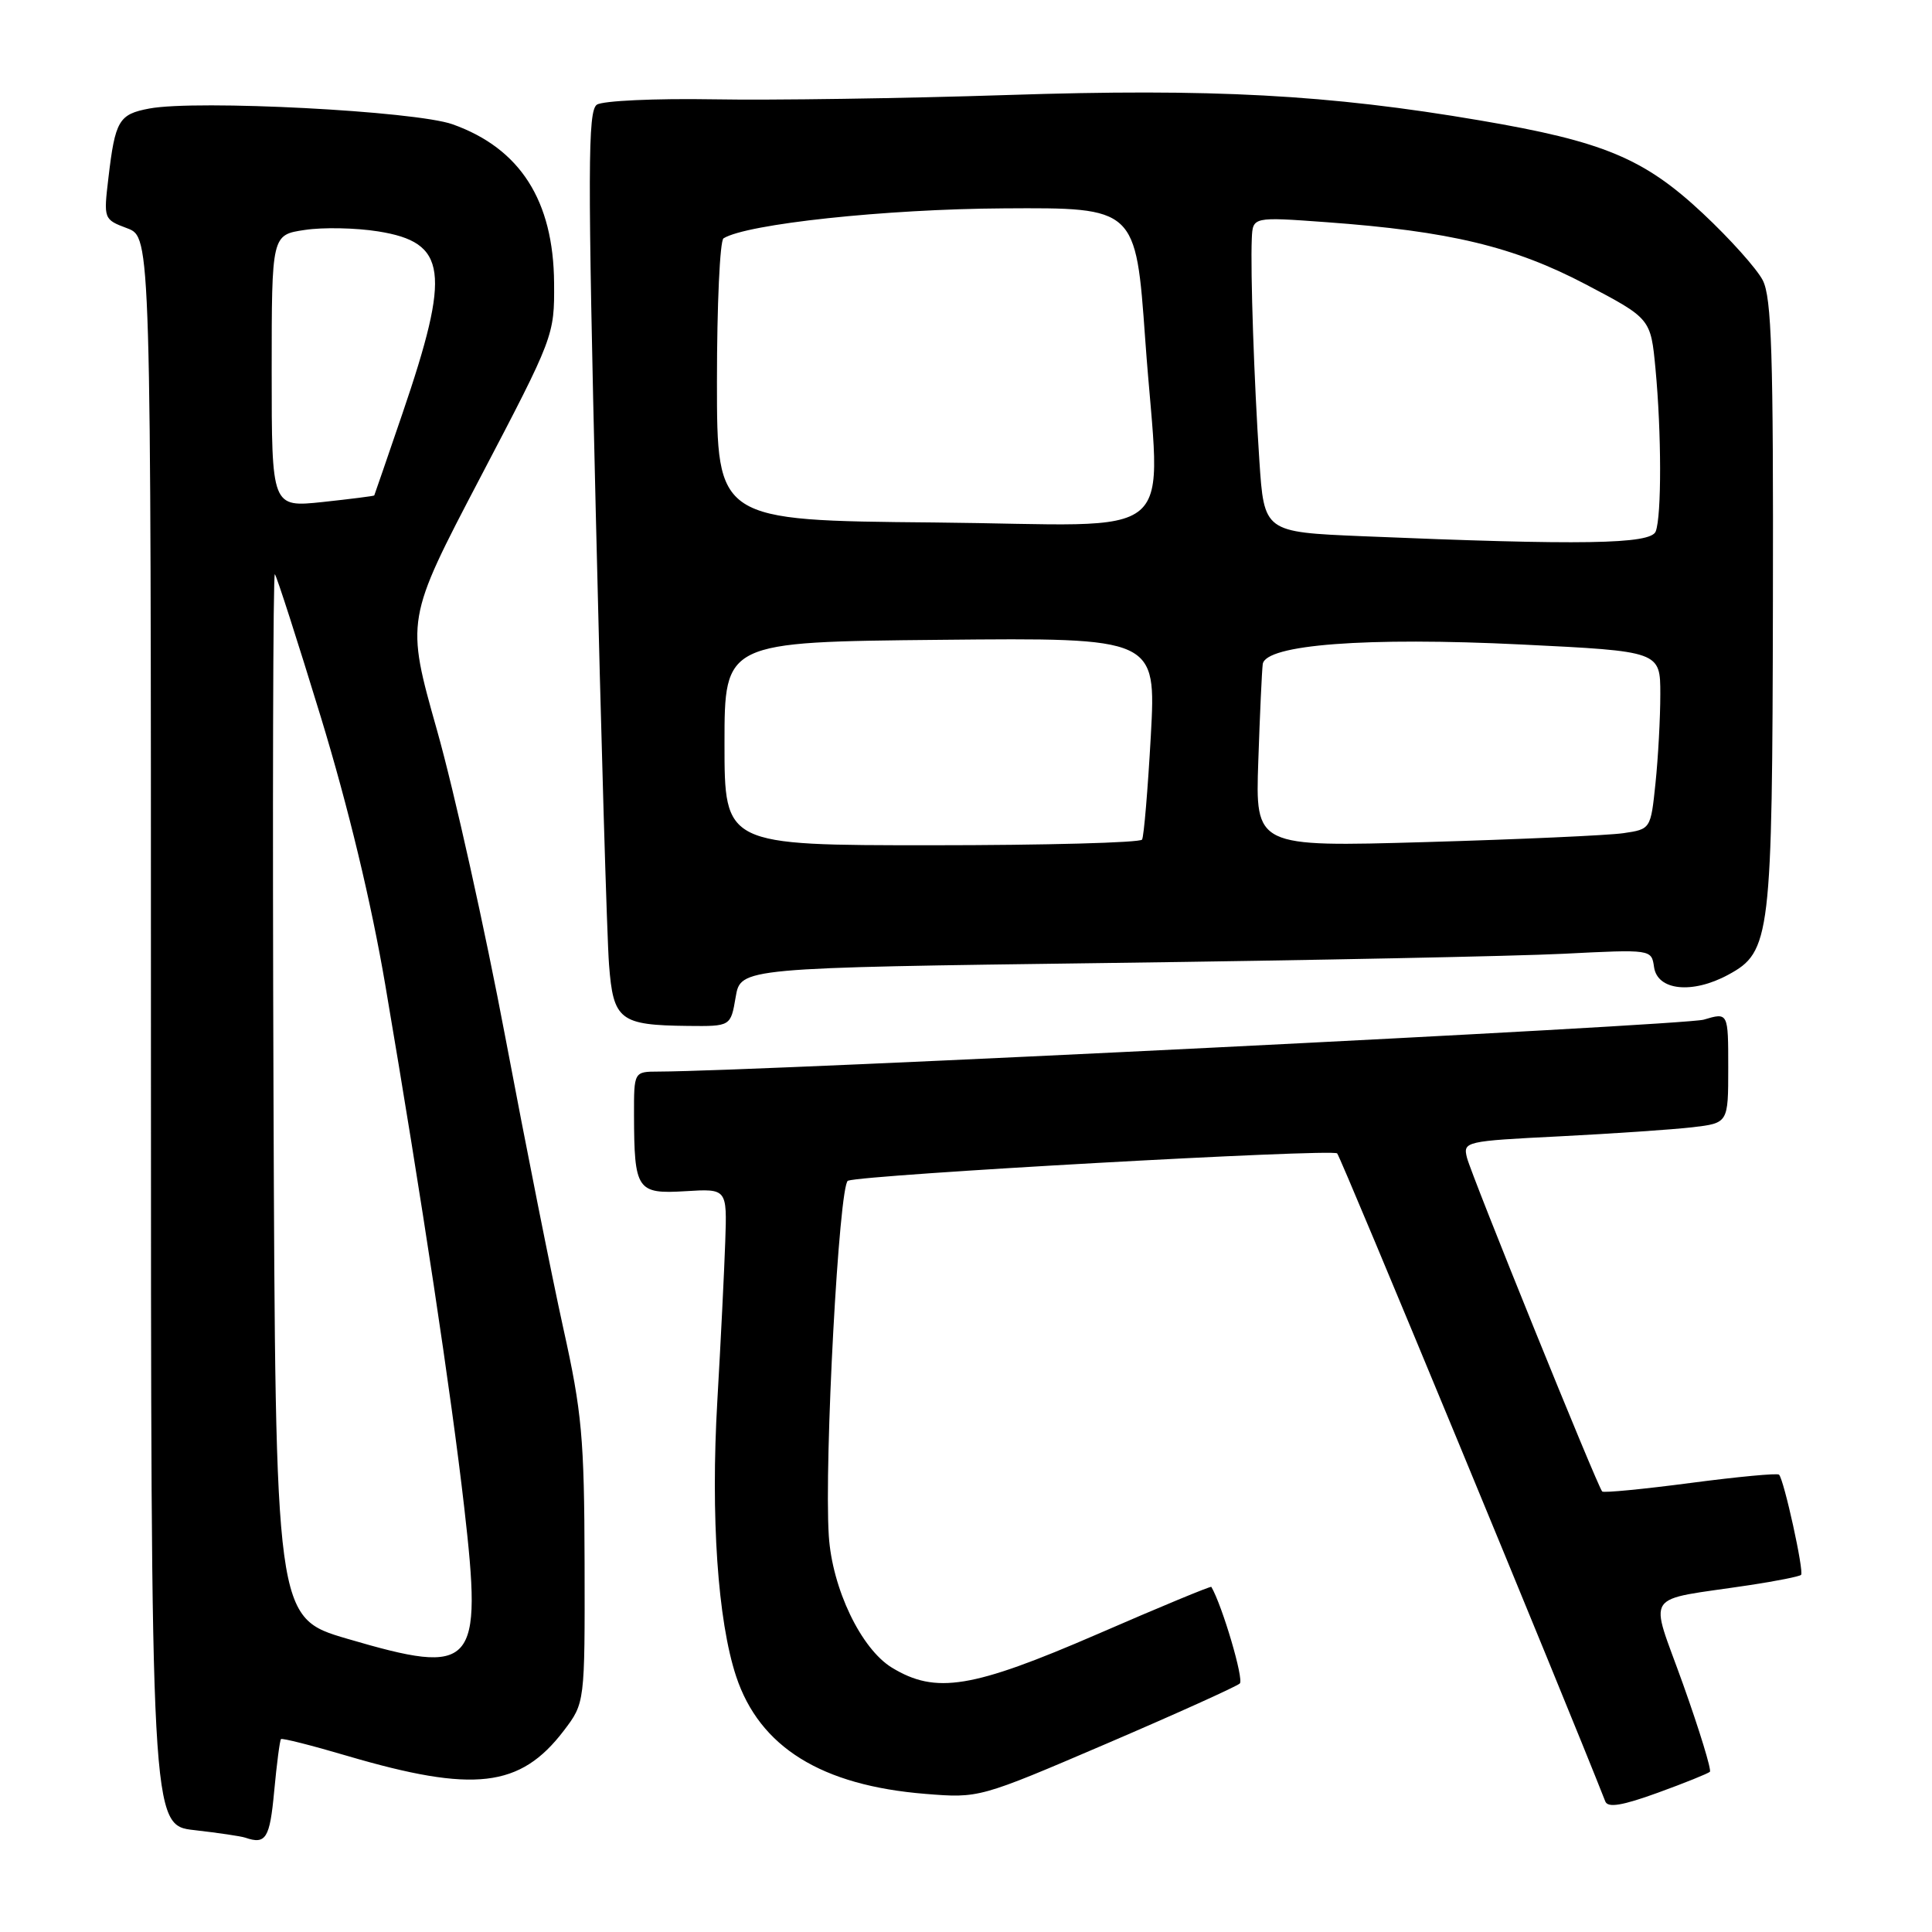 <?xml version="1.0" encoding="UTF-8" standalone="no"?>
<!DOCTYPE svg PUBLIC "-//W3C//DTD SVG 1.1//EN" "http://www.w3.org/Graphics/SVG/1.1/DTD/svg11.dtd" >
<svg xmlns="http://www.w3.org/2000/svg" xmlns:xlink="http://www.w3.org/1999/xlink" version="1.1" viewBox="0 0 256 256">
 <g >
 <path fill="currentColor"
d=" M 36.33 237.36 C 36.67 233.70 37.08 230.59 37.23 230.44 C 37.38 230.28 41.33 231.28 46.00 232.66 C 62.80 237.60 68.93 236.89 74.70 229.33 C 77.50 225.65 77.50 225.65 77.46 207.08 C 77.42 190.55 77.11 187.12 74.64 176.00 C 73.12 169.12 69.67 151.80 66.97 137.50 C 64.27 123.20 60.20 104.89 57.92 96.81 C 53.77 82.12 53.77 82.12 63.62 63.31 C 73.41 44.62 73.47 44.46 73.42 37.50 C 73.34 26.57 68.92 19.66 59.97 16.47 C 55.03 14.71 26.07 13.20 19.79 14.38 C 15.74 15.14 15.26 15.95 14.36 23.62 C 13.72 29.03 13.74 29.08 16.86 30.25 C 20.00 31.44 20.00 31.44 20.00 136.65 C 20.00 241.86 20.00 241.86 25.75 242.50 C 28.91 242.86 31.95 243.31 32.50 243.50 C 35.23 244.44 35.75 243.61 36.33 237.36 Z  M 226.57 234.77 C 226.80 234.53 225.21 229.33 223.03 223.21 C 218.53 210.59 217.44 212.22 231.88 210.03 C 235.39 209.50 238.44 208.89 238.65 208.68 C 239.07 208.26 236.39 196.06 235.73 195.40 C 235.52 195.18 230.24 195.68 224.00 196.50 C 217.76 197.32 212.50 197.83 212.30 197.63 C 211.69 197.02 194.97 155.74 194.38 153.40 C 193.85 151.26 194.11 151.20 206.67 150.57 C 213.73 150.21 221.64 149.67 224.25 149.37 C 229.00 148.81 229.00 148.81 229.00 141.48 C 229.00 134.14 229.00 134.14 225.75 135.11 C 223.20 135.87 101.03 141.94 87.25 141.99 C 84.00 142.00 84.00 142.00 84.01 147.75 C 84.04 157.70 84.39 158.23 90.81 157.84 C 96.34 157.50 96.34 157.50 96.10 164.50 C 95.97 168.35 95.50 177.86 95.05 185.63 C 94.16 200.95 95.10 214.74 97.54 222.12 C 100.65 231.51 108.84 236.59 122.63 237.70 C 129.75 238.27 129.76 238.27 146.63 231.04 C 155.91 227.06 163.85 223.47 164.28 223.07 C 164.85 222.54 161.97 212.78 160.51 210.27 C 160.43 210.14 153.65 212.95 145.44 216.52 C 128.80 223.73 124.00 224.51 118.18 220.97 C 114.09 218.47 110.27 210.50 109.82 203.50 C 109.19 193.67 111.18 156.87 112.36 156.45 C 114.67 155.64 176.52 152.19 177.18 152.83 C 177.67 153.31 207.37 225.10 212.71 238.70 C 213.05 239.57 214.95 239.26 219.66 237.55 C 223.22 236.26 226.33 235.00 226.57 234.77 Z  M 97.48 132.12 C 98.14 128.24 98.14 128.24 146.82 127.60 C 173.59 127.25 200.75 126.70 207.17 126.38 C 218.83 125.79 218.83 125.79 219.17 128.14 C 219.61 131.26 224.24 131.74 229.00 129.16 C 234.62 126.12 234.84 124.27 234.92 79.70 C 234.99 46.97 234.75 39.41 233.57 37.13 C 232.78 35.60 229.21 31.62 225.63 28.27 C 217.84 20.98 212.47 18.74 196.13 15.96 C 176.02 12.53 160.59 11.70 133.50 12.59 C 119.75 13.04 102.20 13.30 94.50 13.16 C 86.80 13.03 79.87 13.35 79.09 13.87 C 77.88 14.68 77.86 22.39 78.95 68.16 C 79.64 97.50 80.43 124.34 80.70 127.82 C 81.26 135.18 82.11 135.84 91.16 135.94 C 96.82 136.00 96.82 136.00 97.48 132.12 Z  M 46.00 217.14 C 36.50 214.35 36.50 214.35 36.24 145.00 C 36.10 106.86 36.18 75.85 36.42 76.09 C 36.66 76.33 39.40 84.84 42.51 95.01 C 46.14 106.91 49.19 119.56 51.05 130.50 C 55.92 159.11 59.80 184.80 61.51 199.72 C 63.95 221.03 62.98 222.12 46.00 217.14 Z  M 36.00 49.18 C 36.00 31.12 36.00 31.12 40.38 30.47 C 42.79 30.10 47.16 30.19 50.10 30.66 C 59.26 32.12 59.77 35.92 53.31 54.84 C 51.31 60.70 49.63 65.57 49.59 65.65 C 49.54 65.73 46.46 66.12 42.75 66.52 C 36.00 67.23 36.00 67.23 36.00 49.18 Z  M 96.00 98.53 C 96.00 85.06 96.00 85.06 124.60 84.78 C 153.20 84.50 153.20 84.50 152.49 97.50 C 152.09 104.65 151.57 110.84 151.33 111.25 C 151.08 111.66 138.53 112.00 123.44 112.00 C 96.00 112.00 96.00 112.00 96.00 98.53 Z  M 166.73 100.87 C 166.94 94.62 167.21 88.83 167.32 88.00 C 167.67 85.41 181.03 84.39 201.61 85.40 C 220.00 86.30 220.00 86.30 220.00 92.00 C 220.00 95.14 219.71 100.44 219.36 103.79 C 218.73 109.86 218.72 109.87 215.11 110.40 C 213.13 110.69 201.34 111.22 188.92 111.58 C 166.34 112.23 166.34 112.23 166.73 100.87 Z  M 180.50 71.05 C 167.50 70.50 167.50 70.50 166.87 61.00 C 166.17 50.42 165.68 36.03 165.87 31.61 C 166.00 28.73 166.00 28.73 175.75 29.44 C 192.07 30.63 200.58 32.67 210.12 37.68 C 218.73 42.21 218.73 42.21 219.36 48.86 C 220.16 57.34 220.18 68.37 219.39 70.42 C 218.74 72.12 209.59 72.27 180.50 71.05 Z  M 123.75 69.23 C 95.00 68.97 95.00 68.97 95.00 50.54 C 95.00 40.41 95.39 31.88 95.87 31.58 C 98.96 29.67 117.33 27.70 133.00 27.61 C 150.50 27.50 150.50 27.50 151.75 45.00 C 153.72 72.63 157.28 69.54 123.75 69.23 Z "/>
</g>
</svg>